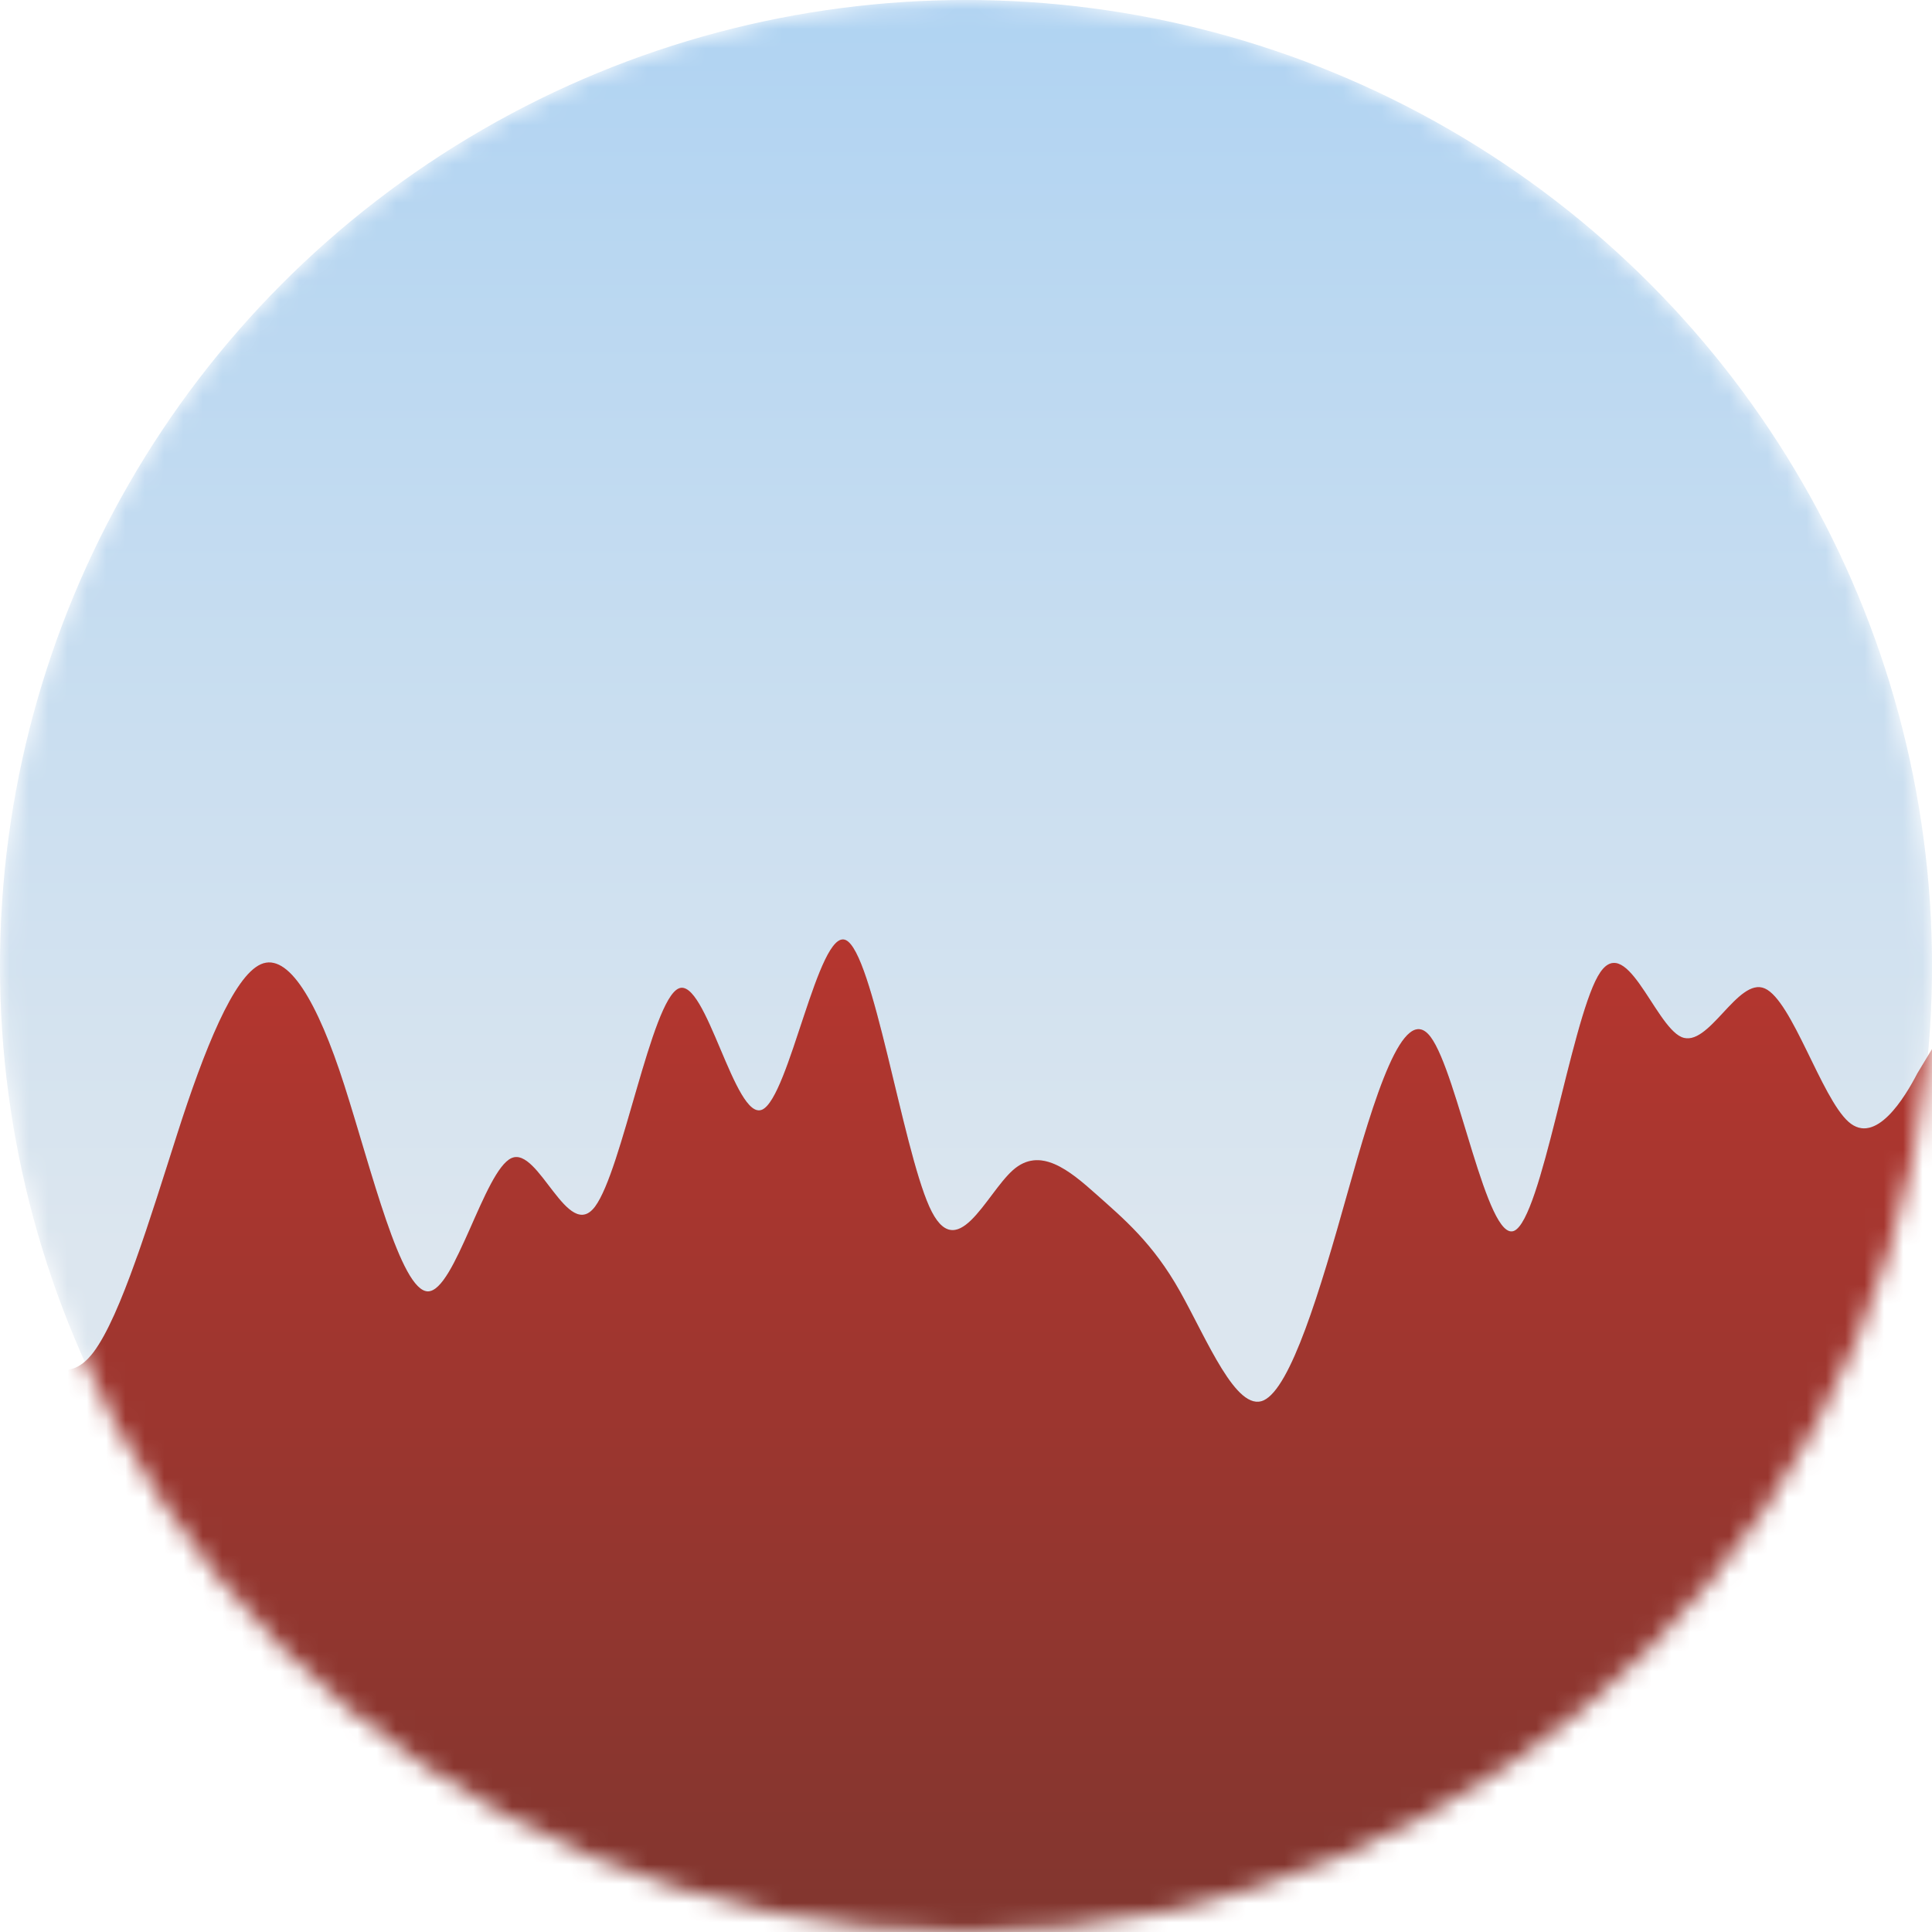 <svg
  width="100"
  height="100"
  viewBox="0 0 100 100"
  fill="none"
  xmlns="http://www.w3.org/2000/svg"
>
  <mask
    id="mask0_2_7"
    style="mask-type:alpha"
    maskUnits="userSpaceOnUse"
    x="0"
    y="0"
    width="100"
    height="100"
  >
    <circle cx="50" cy="50" r="50" fill="#C4C4C4" />
  </mask>
  <g mask="url(#mask0_2_7)">
    <circle cx="50" cy="50" r="50" fill="#DCE6EF" />
    <circle
      cx="50"
      cy="50"
      r="50"
      fill="url(#paint0_linear_2_7)"
      fill-opacity="0.2"
    />
    <path
      fill-rule="evenodd"
      clip-rule="evenodd"
      d="M-8.125 69.35L-7.368 68.096C-6.719 66.842 -5.206 64.334 -3.8 64.334C-2.394 64.334 -0.881 66.842 0.525 68.723C1.931 70.604 3.444 71.859 4.85 69.977C6.256 68.096 7.769 63.08 9.175 58.69C10.581 54.301 12.094 50.538 13.5 49.911C14.906 49.284 16.419 51.792 17.825 56.182C19.231 60.571 20.744 66.842 22.15 66.842C23.556 66.842 25.069 60.571 26.475 59.944C27.881 59.317 29.394 64.334 30.8 62.453C32.206 60.571 33.719 51.792 35.125 51.165C36.531 50.538 38.044 58.063 39.45 57.436C40.856 56.809 42.369 48.03 43.775 48.657C45.181 49.284 46.694 59.317 48.1 62.453C49.506 65.588 51.019 61.825 52.425 60.571C53.831 59.317 55.344 60.571 56.75 61.825C58.156 63.08 59.669 64.334 61.075 66.842C62.481 69.35 63.994 73.113 65.4 72.486C66.806 71.859 68.319 66.842 69.725 61.825C71.131 56.809 72.644 51.792 74.05 53.674C75.456 55.555 76.969 64.334 78.375 63.707C79.781 63.08 81.294 53.047 82.7 50.538C84.106 48.03 85.619 53.047 87.025 53.674C88.431 54.301 89.944 50.538 91.35 51.165C92.756 51.792 94.269 56.809 95.675 58.063C97.081 59.317 98.594 56.809 99.243 55.555L100 54.301V76.875H99.243C98.594 76.875 97.081 76.875 95.675 76.875C94.269 76.875 92.756 76.875 91.35 76.875C89.944 76.875 88.431 76.875 87.025 76.875C85.619 76.875 84.106 76.875 82.7 76.875C81.294 76.875 79.781 76.875 78.375 76.875C76.969 76.875 75.456 76.875 74.05 76.875C72.644 76.875 71.131 76.875 69.725 76.875C68.319 76.875 66.806 76.875 65.4 76.875C63.994 76.875 62.481 76.875 61.075 76.875C59.669 76.875 58.156 76.875 56.75 76.875C55.344 76.875 53.831 76.875 52.425 76.875C51.019 76.875 49.506 76.875 48.1 76.875C46.694 76.875 45.181 76.875 43.775 76.875C42.369 76.875 40.856 76.875 39.45 76.875C38.044 76.875 36.531 76.875 35.125 76.875C33.719 76.875 32.206 76.875 30.8 76.875C29.394 76.875 27.881 76.875 26.475 76.875C25.069 76.875 23.556 76.875 22.15 76.875C20.744 76.875 19.231 76.875 17.825 76.875C16.419 76.875 14.906 76.875 13.5 76.875C12.094 76.875 10.581 76.875 9.175 76.875C7.769 76.875 6.256 76.875 4.85 76.875C3.444 76.875 1.931 76.875 0.525 76.875C-0.881 76.875 -2.394 76.875 -3.8 76.875C-5.206 76.875 -6.719 76.875 -7.368 76.875H-8.125V69.35Z"
      fill="#A3433B"
    />
    <path
      fill-rule="evenodd"
      clip-rule="evenodd"
      d="M-8.125 69.35L-7.368 68.096C-6.719 66.842 -5.206 64.334 -3.8 64.334C-2.394 64.334 -0.881 66.842 0.525 68.723C1.931 70.604 3.444 71.859 4.85 69.977C6.256 68.096 7.769 63.08 9.175 58.69C10.581 54.301 12.094 50.538 13.5 49.911C14.906 49.284 16.419 51.792 17.825 56.182C19.231 60.571 20.744 66.842 22.15 66.842C23.556 66.842 25.069 60.571 26.475 59.944C27.881 59.317 29.394 64.334 30.8 62.453C32.206 60.571 33.719 51.792 35.125 51.165C36.531 50.538 38.044 58.063 39.45 57.436C40.856 56.809 42.369 48.03 43.775 48.657C45.181 49.284 46.694 59.317 48.1 62.453C49.506 65.588 51.019 61.825 52.425 60.571C53.831 59.317 55.344 60.571 56.75 61.825C58.156 63.08 59.669 64.334 61.075 66.842C62.481 69.35 63.994 73.113 65.4 72.486C66.806 71.859 68.319 66.842 69.725 61.825C71.131 56.809 72.644 51.792 74.05 53.674C75.456 55.555 76.969 64.334 78.375 63.707C79.781 63.08 81.294 53.047 82.7 50.538C84.106 48.03 85.619 53.047 87.025 53.674C88.431 54.301 89.944 50.538 91.35 51.165C92.756 51.792 94.269 56.809 95.675 58.063C97.081 59.317 98.594 56.809 99.243 55.555L100 54.301V76.875H99.243C98.594 76.875 97.081 76.875 95.675 76.875C94.269 76.875 92.756 76.875 91.35 76.875C89.944 76.875 88.431 76.875 87.025 76.875C85.619 76.875 84.106 76.875 82.7 76.875C81.294 76.875 79.781 76.875 78.375 76.875C76.969 76.875 75.456 76.875 74.05 76.875C72.644 76.875 71.131 76.875 69.725 76.875C68.319 76.875 66.806 76.875 65.4 76.875C63.994 76.875 62.481 76.875 61.075 76.875C59.669 76.875 58.156 76.875 56.75 76.875C55.344 76.875 53.831 76.875 52.425 76.875C51.019 76.875 49.506 76.875 48.1 76.875C46.694 76.875 45.181 76.875 43.775 76.875C42.369 76.875 40.856 76.875 39.45 76.875C38.044 76.875 36.531 76.875 35.125 76.875C33.719 76.875 32.206 76.875 30.8 76.875C29.394 76.875 27.881 76.875 26.475 76.875C25.069 76.875 23.556 76.875 22.15 76.875C20.744 76.875 19.231 76.875 17.825 76.875C16.419 76.875 14.906 76.875 13.5 76.875C12.094 76.875 10.581 76.875 9.175 76.875C7.769 76.875 6.256 76.875 4.85 76.875C3.444 76.875 1.931 76.875 0.525 76.875C-0.881 76.875 -2.394 76.875 -3.8 76.875C-5.206 76.875 -6.719 76.875 -7.368 76.875H-8.125V69.35Z"
      fill="url(#paint1_linear_2_7)"
      fill-opacity="0.2"
    />
    <path d="M-9 73H117V117.875H-9V73Z" fill="#A3433B" />
    <path
      d="M-9 73H117V117.875H-9V73Z"
      fill="url(#paint2_linear_2_7)"
      fill-opacity="0.2"
    />
  </g>
  <defs>
    <linearGradient
      id="paint0_linear_2_7"
      x1="50"
      y1="0"
      x2="50"
      y2="64.562"
      gradientUnits="userSpaceOnUse"
    >
      <stop stop-color="#0088FF" />
      <stop offset="1" stop-color="#DCE6EF" />
    </linearGradient>
    <linearGradient
      id="paint1_linear_2_7"
      x1="54"
      y1="48.625"
      x2="54"
      y2="99.25"
      gradientUnits="userSpaceOnUse"
    >
      <stop stop-color="#A3433B" />
      <stop offset="0" stop-color="#FF0000" />
      <stop offset="1" />
    </linearGradient>
    <linearGradient
      id="paint2_linear_2_7"
      x1="54"
      y1="48.625"
      x2="54"
      y2="99.25"
      gradientUnits="userSpaceOnUse"
    >
      <stop stop-color="#A3433B" />
      <stop offset="0" stop-color="#FF0000" />
      <stop offset="1" />
    </linearGradient>
  </defs>
</svg>